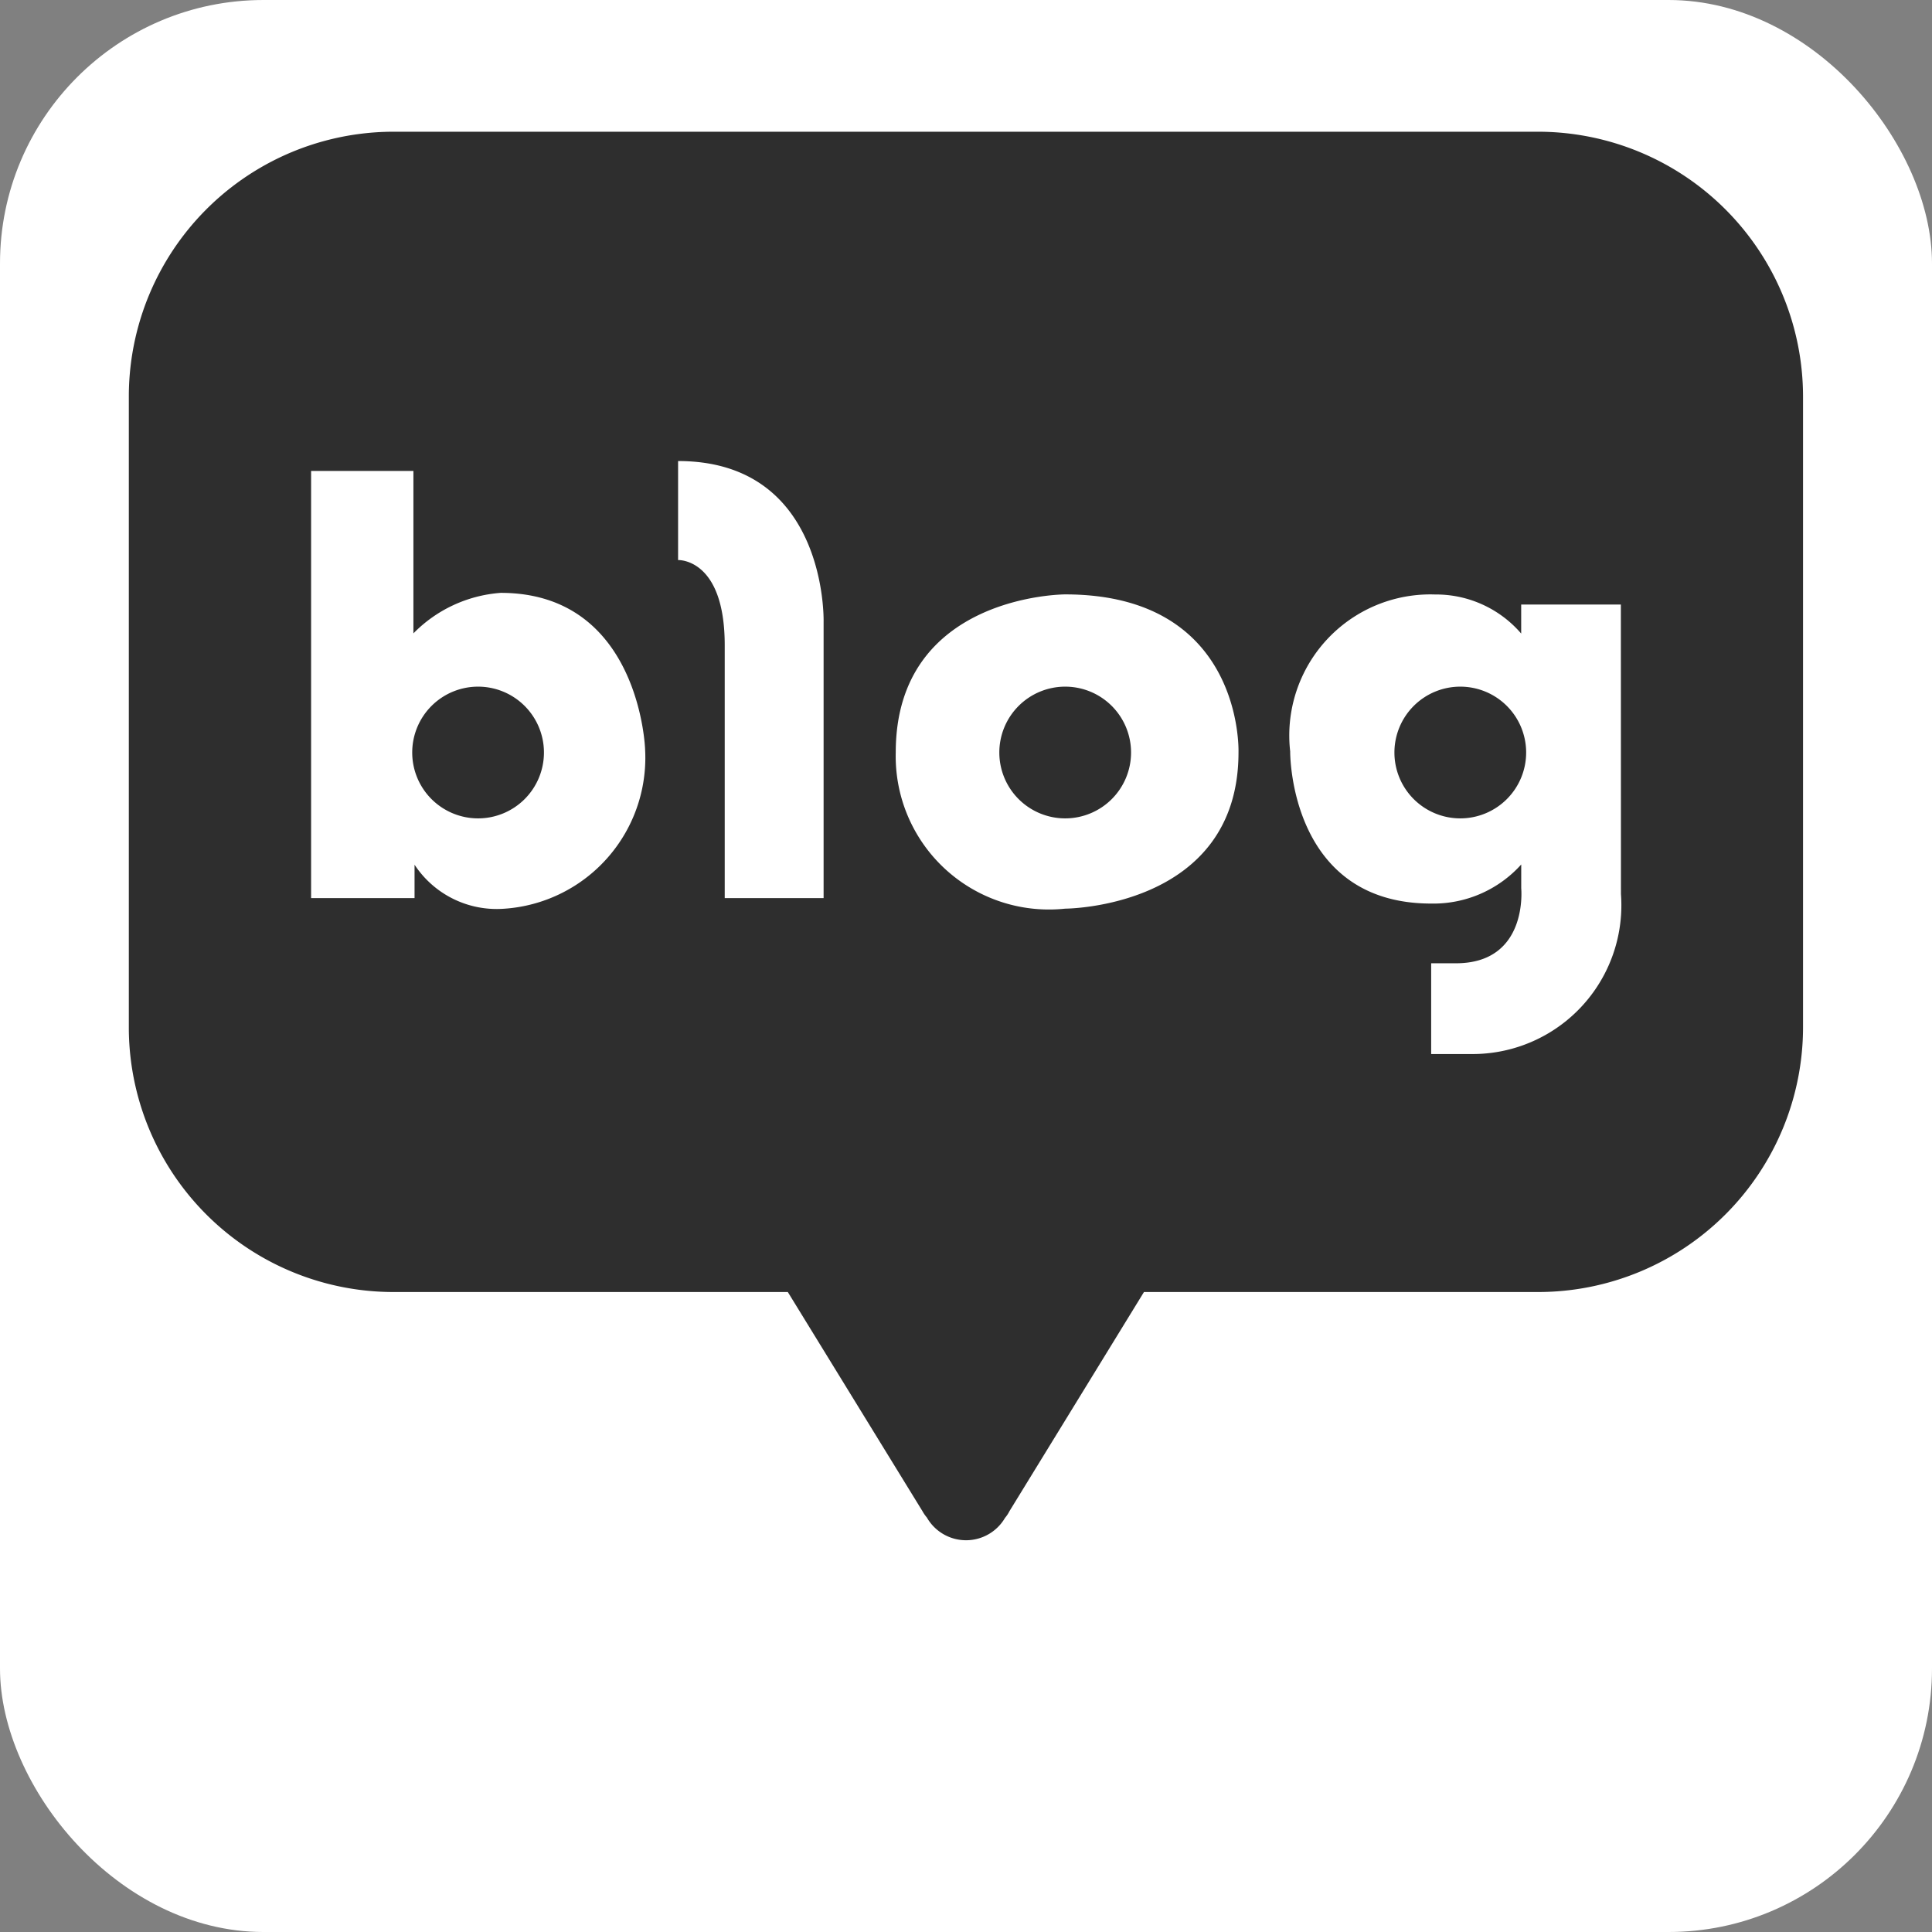 <svg id="구성_요소_43_1" data-name="구성 요소 43 – 1" xmlns="http://www.w3.org/2000/svg" xmlns:xlink="http://www.w3.org/1999/xlink" width="44" height="44" viewBox="0 0 44 44">
  <rect x="0" y="0" width="44" height="44" fill="#808080" stroke="none"/>
  <defs>
    <clipPath id="clip-path">
      <rect id="사각형_96" data-name="사각형 96" width="38.132" height="32.078" fill="#2e2e2e"/>
    </clipPath>
  </defs>
  <rect id="사각형_93" data-name="사각형 93" width="44" height="44" rx="6" fill="#fff"/>
  <g id="그룹_115" data-name="그룹 115" transform="translate(2.934 3)">
    <g id="그룹_114" data-name="그룹 114" clip-path="url(#clip-path)">
      <path id="패스_74" data-name="패스 74" d="M24.612,14.734a1.5,1.5,0,1,0,1.5,1.5,1.5,1.5,0,0,0-1.5-1.5" transform="translate(-3.287 -2.096)" fill="#2e2e2e"/>
      <path id="패스_75" data-name="패스 75" d="M9.024,14.734a1.5,1.5,0,1,0,1.5,1.5,1.5,1.5,0,0,0-1.5-1.5" transform="translate(-1.07 -2.096)" fill="#2e2e2e"/>
      <path id="패스_76" data-name="패스 76" d="M35.1,14.734a1.5,1.5,0,1,0,1.5,1.5,1.5,1.5,0,0,0-1.5-1.5" transform="translate(-4.777 -2.096)" fill="#2e2e2e"/>
      <path id="패스_77" data-name="패스 77" d="M32.106,0H6.019A6.031,6.031,0,0,0,0,6.045V20.384a6.028,6.028,0,0,0,6.019,6.041h8.989l3.067,4.992a.881.881,0,0,0,.1.144,1.028,1.028,0,0,0,1.78.007.732.732,0,0,0,.1-.151l3.064-4.992h8.985a6.034,6.034,0,0,0,6.025-6.041V6.045A6.037,6.037,0,0,0,32.106,0M8.469,17.7a2.239,2.239,0,0,1-1.962-1.007v.761H4.151V7.725h2.33v3.7a3.1,3.1,0,0,1,1.988-.923c3.167,0,3.288,3.551,3.288,3.551A3.446,3.446,0,0,1,8.469,17.7m7.354-6.535v6.288H13.571V11.694c0-1.988-1.062-1.939-1.062-1.939V7.5c3.411,0,3.314,3.66,3.314,3.66m9.449,2.977c0,3.55-3.948,3.557-3.948,3.557a3.49,3.49,0,0,1-3.858-3.557c0-3.6,3.858-3.6,3.858-3.6,4.078,0,3.948,3.6,3.948,3.6m8.71,3.224a3.389,3.389,0,0,1-3.412,3.644H29.66V18.938h.564c1.653,0,1.487-1.707,1.487-1.707v-.543a2.688,2.688,0,0,1-2.052.89c-3.245,0-3.21-3.465-3.21-3.465a3.213,3.213,0,0,1,3.3-3.574,2.557,2.557,0,0,1,1.961.89v-.661h2.27Z" transform="translate(0 0)" fill="#2e2e2e"/>
    </g>
  </g>
</svg>

